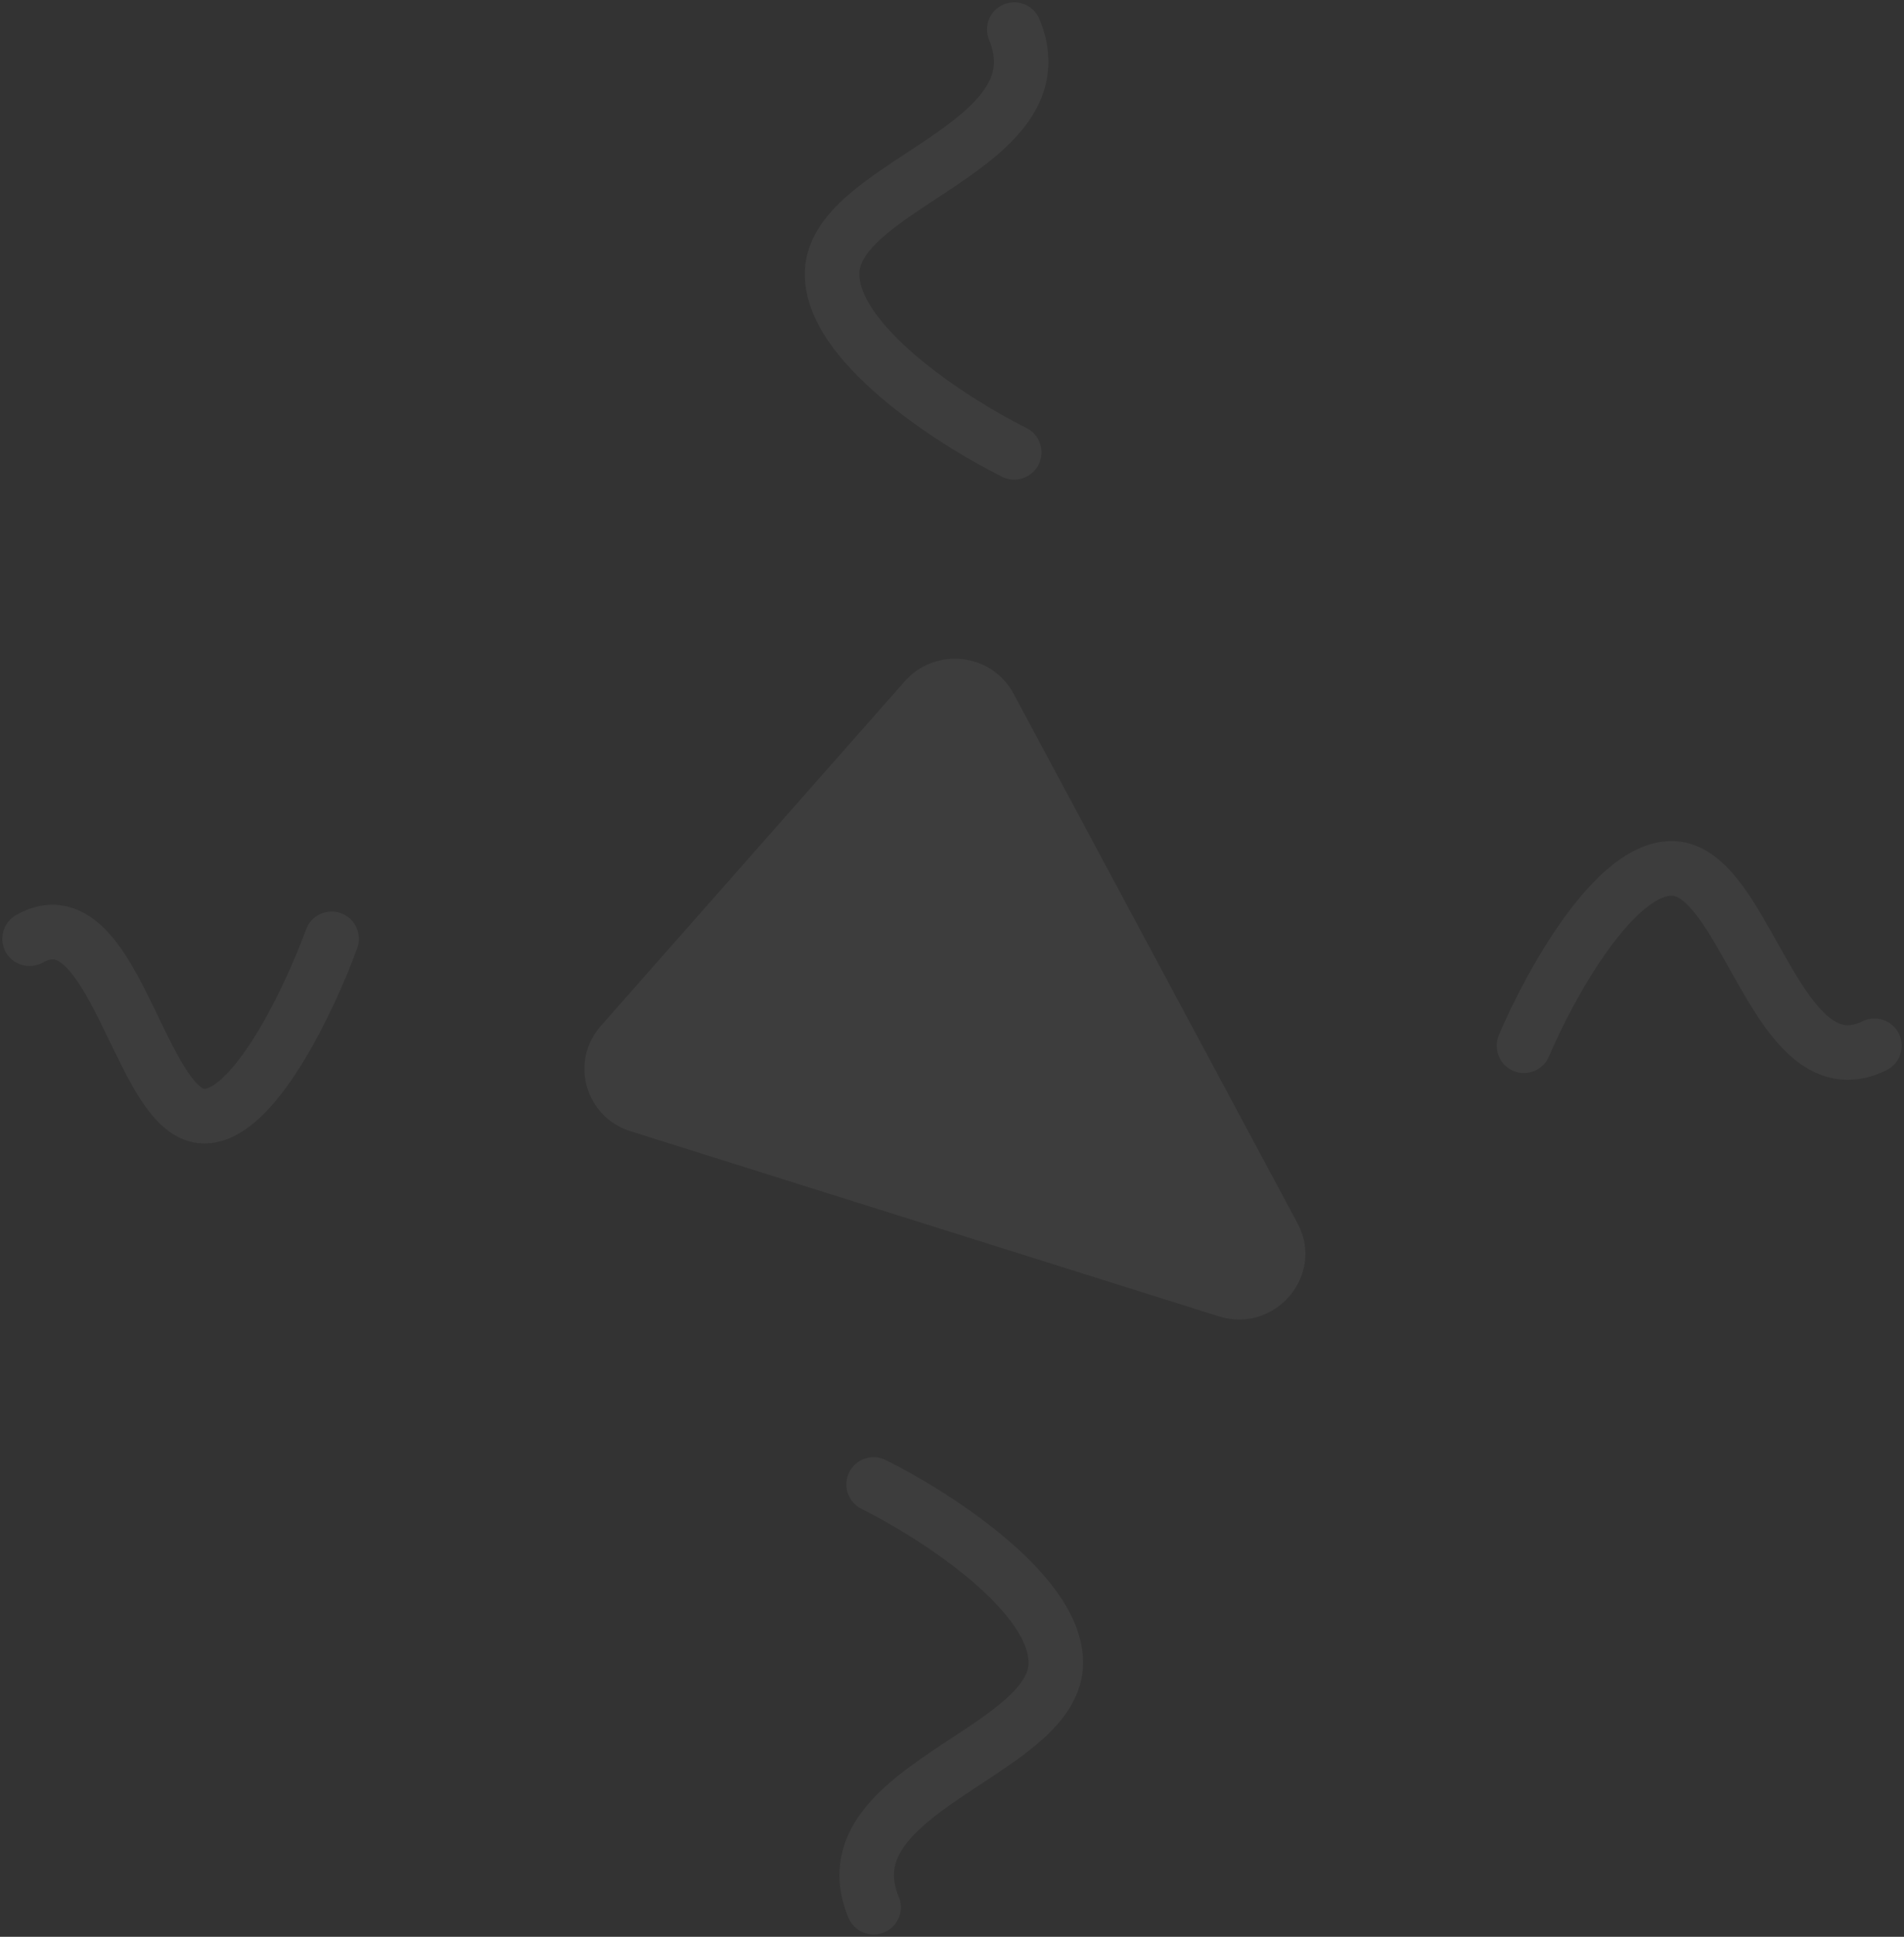 <svg width="838" height="852" viewBox="0 0 838 852" fill="none" xmlns="http://www.w3.org/2000/svg">
<rect x="0" y="0" width="838" height="852" fill="#333333" stroke="none"/>
<path fill-rule="evenodd" clip-rule="evenodd" d="M403.222 156.553C419.1 170.096 438.658 181.75 451.738 188.256C457.672 191.207 460.09 198.41 457.138 204.344C454.187 210.278 446.984 212.696 441.05 209.744C426.732 202.623 405.399 189.954 387.647 174.814C378.775 167.246 370.401 158.729 364.278 149.634C358.215 140.629 353.671 130.026 354.273 118.652C355.066 103.672 365.152 92.545 374.992 84.337C382.256 78.279 391.258 72.363 399.658 66.842C402.703 64.841 405.669 62.892 408.444 61.007C419.679 53.376 428.407 46.446 433.332 39.183C437.621 32.859 439.007 26.442 435.322 17.628C432.766 11.514 435.651 4.485 441.765 1.929C447.88 -0.628 454.909 2.257 457.465 8.372C464.568 25.362 461.588 40.279 453.195 52.654C445.438 64.091 433.169 73.225 421.929 80.86C418.394 83.261 414.963 85.516 411.66 87.687L411.66 87.687C403.712 92.91 396.506 97.646 390.365 102.768C381.616 110.065 378.475 115.482 378.24 119.92C378.02 124.079 379.658 129.504 384.186 136.23C388.653 142.865 395.279 149.779 403.222 156.553ZM571.07 538.104C583.297 560.897 561.235 586.868 536.306 579.026L277.503 497.621C257.526 491.337 250.629 466.95 264.411 451.33L398.198 299.7C411.672 284.429 436.475 287.212 446.054 305.069L571.07 538.104ZM708.061 417.488C696.854 432.905 687.182 451.939 681.768 464.709C679.182 470.811 672.138 473.661 666.037 471.074C659.935 468.487 657.085 461.444 659.672 455.342C665.561 441.449 676.064 420.688 688.648 403.376C694.925 394.741 702.065 386.481 709.788 380.381C717.348 374.408 726.89 369.395 737.583 370.059C751.647 370.932 761.404 381.835 767.965 391.065C773.002 398.151 777.918 406.927 782.499 415.105L782.505 415.115L782.519 415.141C784.17 418.088 785.778 420.958 787.332 423.642C793.713 434.666 799.396 442.997 805.167 447.589C807.841 449.718 810.054 450.636 811.942 450.906C813.733 451.162 816.197 450.978 819.715 449.252C825.666 446.333 832.855 448.791 835.774 454.741C838.692 460.691 836.235 467.881 830.284 470.799C823.101 474.323 815.79 475.701 808.543 474.664C801.393 473.641 795.304 470.412 790.223 466.369C780.484 458.619 772.842 446.515 766.561 435.667C764.565 432.219 762.692 428.875 760.89 425.658L760.889 425.656L760.887 425.653C756.559 417.927 752.64 410.93 748.404 404.971C742.104 396.109 738.139 394.139 736.096 394.012C733.905 393.876 730.152 394.879 724.665 399.213C719.34 403.42 713.68 409.758 708.061 417.488ZM134.694 408.857C130.007 421.685 121.65 440.76 111.979 456.197C107.118 463.956 102.267 470.24 97.775 474.357C93.01 478.725 90.449 479.039 89.842 478.996C89.841 478.995 89.815 478.994 89.752 478.976C89.686 478.957 89.556 478.912 89.359 478.813C88.948 478.606 88.288 478.182 87.393 477.357C85.524 475.633 83.334 472.822 80.817 468.713C77.156 462.739 73.763 455.71 70.028 447.973L70.028 447.972L70.027 447.971L70.027 447.971L70.026 447.968C68.475 444.755 66.865 441.42 65.152 437.988C59.779 427.218 53.187 415.065 44.673 407.204C40.218 403.091 34.586 399.522 27.683 398.377C20.596 397.2 13.614 398.818 7.064 402.545C1.305 405.823 -0.707 413.15 2.571 418.91C5.849 424.67 13.176 426.682 18.936 423.404C21.61 421.882 23.052 421.937 23.754 422.053C24.641 422.2 26.163 422.779 28.392 424.837C33.245 429.319 38.138 437.601 43.677 448.703C45.028 451.411 46.423 454.3 47.854 457.265C51.8 465.438 56.02 474.181 60.352 481.251C63.377 486.188 66.914 491.118 71.122 494.999C75.37 498.917 81.031 502.423 88.118 502.934C98.615 503.69 107.512 497.988 113.992 492.049C120.746 485.859 126.926 477.545 132.317 468.939C143.151 451.647 152.182 430.927 157.236 417.092C159.511 410.867 156.308 403.977 150.083 401.703C143.858 399.429 136.968 402.632 134.694 408.857ZM379.157 663.744C392.237 670.25 411.795 681.904 427.673 695.447C435.616 702.221 442.242 709.135 446.709 715.77C451.237 722.496 452.875 727.921 452.655 732.08C452.42 736.518 449.279 741.935 440.53 749.232C434.389 754.354 427.183 759.09 419.236 764.313L419.235 764.313C415.932 766.484 412.501 768.739 408.966 771.14C397.726 778.774 385.457 787.909 377.7 799.346C369.307 811.721 366.327 826.638 373.43 843.628C375.986 849.743 383.015 852.628 389.13 850.071C395.244 847.515 398.129 840.486 395.573 834.372C391.888 825.557 393.274 819.141 397.563 812.817C402.488 805.554 411.216 798.625 422.451 790.993C425.223 789.11 428.185 787.164 431.225 785.165L431.237 785.158C439.637 779.637 448.639 773.721 455.902 767.663C465.743 759.455 475.829 748.328 476.622 733.348C477.224 721.974 472.68 711.371 466.617 702.366C460.494 693.271 452.12 684.754 443.248 677.186C425.496 662.046 404.163 649.377 389.845 642.256C383.911 639.304 376.708 641.722 373.757 647.656C370.805 653.59 373.223 660.793 379.157 663.744Z" fill="white" fill-opacity="0.05"/>
</svg>
